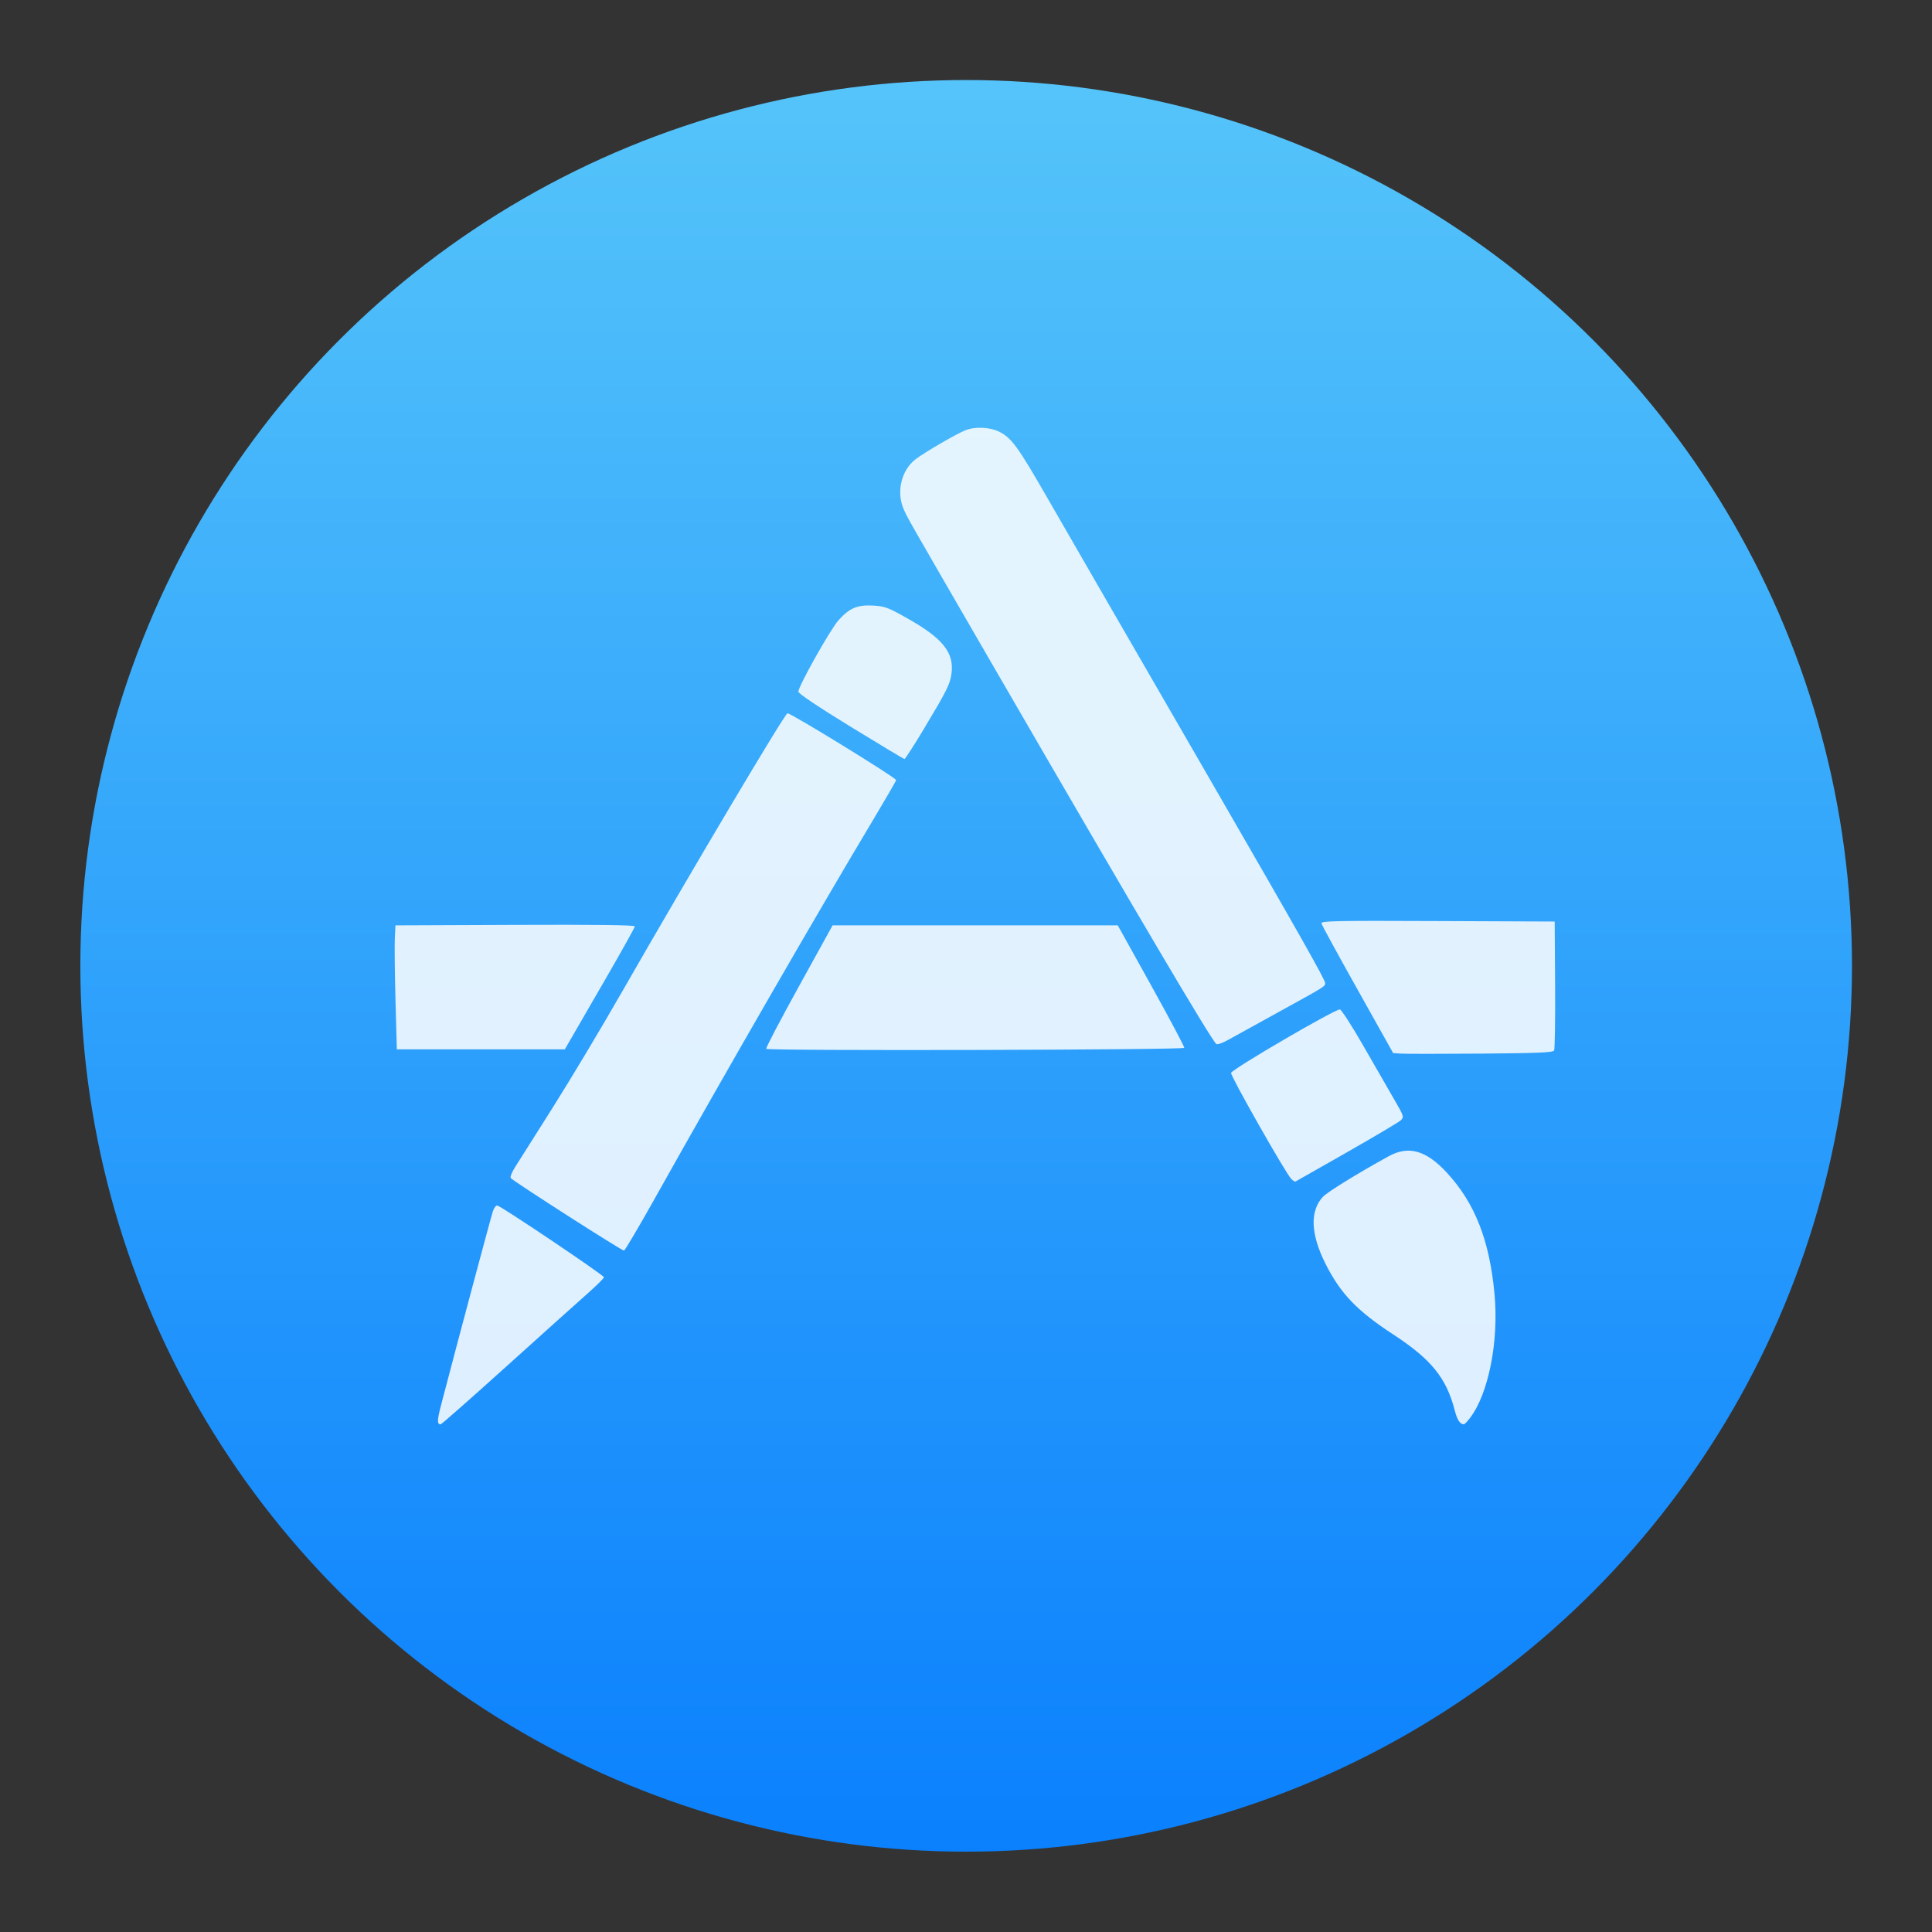 <?xml version="1.0" encoding="UTF-8" standalone="no"?>
<svg
   xmlns:dc="http://purl.org/dc/elements/1.1/"
   xmlns:cc="http://creativecommons.org/ns#"
   xmlns:rdf="http://www.w3.org/1999/02/22-rdf-syntax-ns#"
   xmlns:svg="http://www.w3.org/2000/svg"
   xmlns="http://www.w3.org/2000/svg"
   xmlns:sodipodi="http://sodipodi.sourceforge.net/DTD/sodipodi-0.dtd"
   xmlns:inkscape="http://www.inkscape.org/namespaces/inkscape"
   viewBox="0 0 48 48"
   id="svg2"
   version="1.1"
   inkscape:version="0.91 r13725"
   sodipodi:docname="muon.svg">
  <rect x="0" y="0" width="48" height="48" fill="#333333" stroke="none"/>
  <sodipodi:namedview
     pagecolor="#ffffff"
     bordercolor="#666666"
     borderopacity="1"
     objecttolerance="10"
     gridtolerance="10"
     guidetolerance="10"
     inkscape:pageopacity="0"
     inkscape:pageshadow="2"
     inkscape:window-width="1920"
     inkscape:window-height="1134"
     id="namedview17"
     showgrid="false"
     inkscape:zoom="4.9166667"
     inkscape:cx="23.79661"
     inkscape:cy="24"
     inkscape:window-x="1920"
     inkscape:window-y="0"
     inkscape:window-maximized="1"
     inkscape:current-layer="svg2" />
  <defs
     id="defs4">
    <linearGradient
       id="0"
       gradientUnits="userSpaceOnUse"
       y1="12.529"
       x2="0"
       y2="-36.27">
      <stop
         stop-color="#0a80fd"
         id="stop7" />
      <stop
         offset="1"
         stop-color="#56c5fa"
         id="stop9" />
    </linearGradient>
  </defs>
  <g
     transform="matrix(0.917,0,0,0.917,12.658,34.739)"
     id="g11"
     style="enable-background:new">
    <circle
       r="24"
       cy="-11.715"
       cx="12.373"
       id="circle13"
       style="fill:url(#0)" />
    <path
       d="m -0.105,-0.843 c 0.944,-0.852 1.929,-1.737 2.189,-1.966 0.26,-0.229 0.474,-0.44 0.476,-0.469 0.003,-0.052 -2.763,-1.914 -2.888,-1.943 -0.037,-0.008 -0.091,0.061 -0.122,0.156 -0.068,0.213 -0.929,3.435 -1.409,5.271 -0.102,0.392 -0.104,0.501 -0.007,0.501 0.024,0 0.816,-0.697 1.76,-1.55 m 26.13,1.378 c 0.503,-0.659 0.784,-2.085 0.664,-3.363 -0.136,-1.454 -0.532,-2.461 -1.291,-3.283 -0.563,-0.61 -1.039,-0.743 -1.584,-0.442 -0.85,0.469 -1.655,0.967 -1.775,1.096 -0.357,0.385 -0.333,1.012 0.071,1.814 0.408,0.81 0.852,1.273 1.84,1.918 1.019,0.665 1.433,1.174 1.656,2.036 0.072,0.277 0.145,0.392 0.252,0.395 0.02,10e-5 0.095,-0.076 0.167,-0.171 M 3.954,-5.444 c 1.928,-3.437 4.387,-7.701 5.915,-10.255 0.333,-0.557 0.606,-1.029 0.606,-1.049 0,-0.064 -2.868,-1.827 -2.944,-1.81 -0.077,0.017 -2.641,4.333 -4.461,7.51 -0.577,1.01 -1.435,2.44 -1.906,3.185 -0.471,0.745 -0.928,1.467 -1.015,1.605 -0.091,0.145 -0.139,0.269 -0.112,0.295 0.129,0.124 3.02,1.976 3.066,1.963 0.028,-0.008 0.411,-0.658 0.852,-1.444 m 18.736,-1.221 c 0.745,-0.424 1.399,-0.812 1.454,-0.863 0.097,-0.091 0.094,-0.103 -0.181,-0.578 -0.154,-0.267 -0.53,-0.919 -0.834,-1.449 -0.304,-0.53 -0.588,-0.971 -0.631,-0.979 -0.114,-0.022 -2.929,1.62 -2.949,1.72 -0.016,0.083 1.463,2.69 1.627,2.868 0.047,0.051 0.103,0.084 0.123,0.072 0.02,-0.011 0.647,-0.367 1.392,-0.791 m 5.61,-2.755 c 0.021,-0.038 0.033,-0.839 0.027,-1.782 l -0.011,-1.714 -3.168,-0.013 c -2.765,-0.012 -3.166,-0.004 -3.152,0.063 0.009,0.042 0.45,0.85 0.98,1.795 l 0.963,1.719 0.209,0.015 c 0.115,0.008 1.087,0.008 2.161,0 1.544,-0.012 1.961,-0.03 1.991,-0.084 m -10.02,-0.073 c 0.008,-0.026 -0.393,-0.783 -0.893,-1.683 l -0.909,-1.635 -3.863,0 -3.863,0 -0.912,1.652 c -0.502,0.908 -0.901,1.67 -0.887,1.693 0.036,0.059 11.308,0.032 11.327,-0.027 M 1.687,-9.777 c 0.103,-0.179 0.53,-0.917 0.948,-1.64 0.418,-0.723 0.761,-1.339 0.761,-1.368 0,-0.036 -1.067,-0.049 -3.243,-0.04 l -3.243,0.013 -0.017,0.365 c -0.009,0.201 -10e-5,0.957 0.019,1.68 l 0.036,1.315 2.275,0 2.275,0 z m 19.11,-0.664 c 1.323,-0.728 1.302,-0.715 1.302,-0.808 0,-0.091 -0.697,-1.323 -3.063,-5.417 -2.601,-4.499 -3.747,-6.483 -4.508,-7.805 -0.75,-1.303 -0.928,-1.546 -1.25,-1.711 -0.254,-0.129 -0.659,-0.149 -0.921,-0.046 -0.25,0.099 -1.129,0.611 -1.362,0.793 -0.373,0.292 -0.515,0.869 -0.324,1.324 0.103,0.245 0.033,0.123 2.493,4.371 3.874,6.688 5.865,10.06 5.988,10.143 0.03,0.02 0.173,-0.029 0.316,-0.11 0.143,-0.081 0.741,-0.411 1.329,-0.734 m -9.568,-7.697 c 0.617,-1.029 0.707,-1.209 0.745,-1.485 0.079,-0.573 -0.223,-0.956 -1.175,-1.496 -0.54,-0.306 -0.627,-0.339 -0.944,-0.357 -0.432,-0.024 -0.646,0.066 -0.944,0.402 -0.223,0.251 -1.086,1.787 -1.084,1.93 10e-5,0.051 0.537,0.411 1.419,0.952 0.78,0.478 1.435,0.871 1.455,0.873 0.02,10e-5 0.257,-0.367 0.528,-0.818"
       id="path15"
       inkscape:connector-curvature="0"
       style="fill:#ffffff;fill-opacity:0.852" />
  </g>
</svg>
